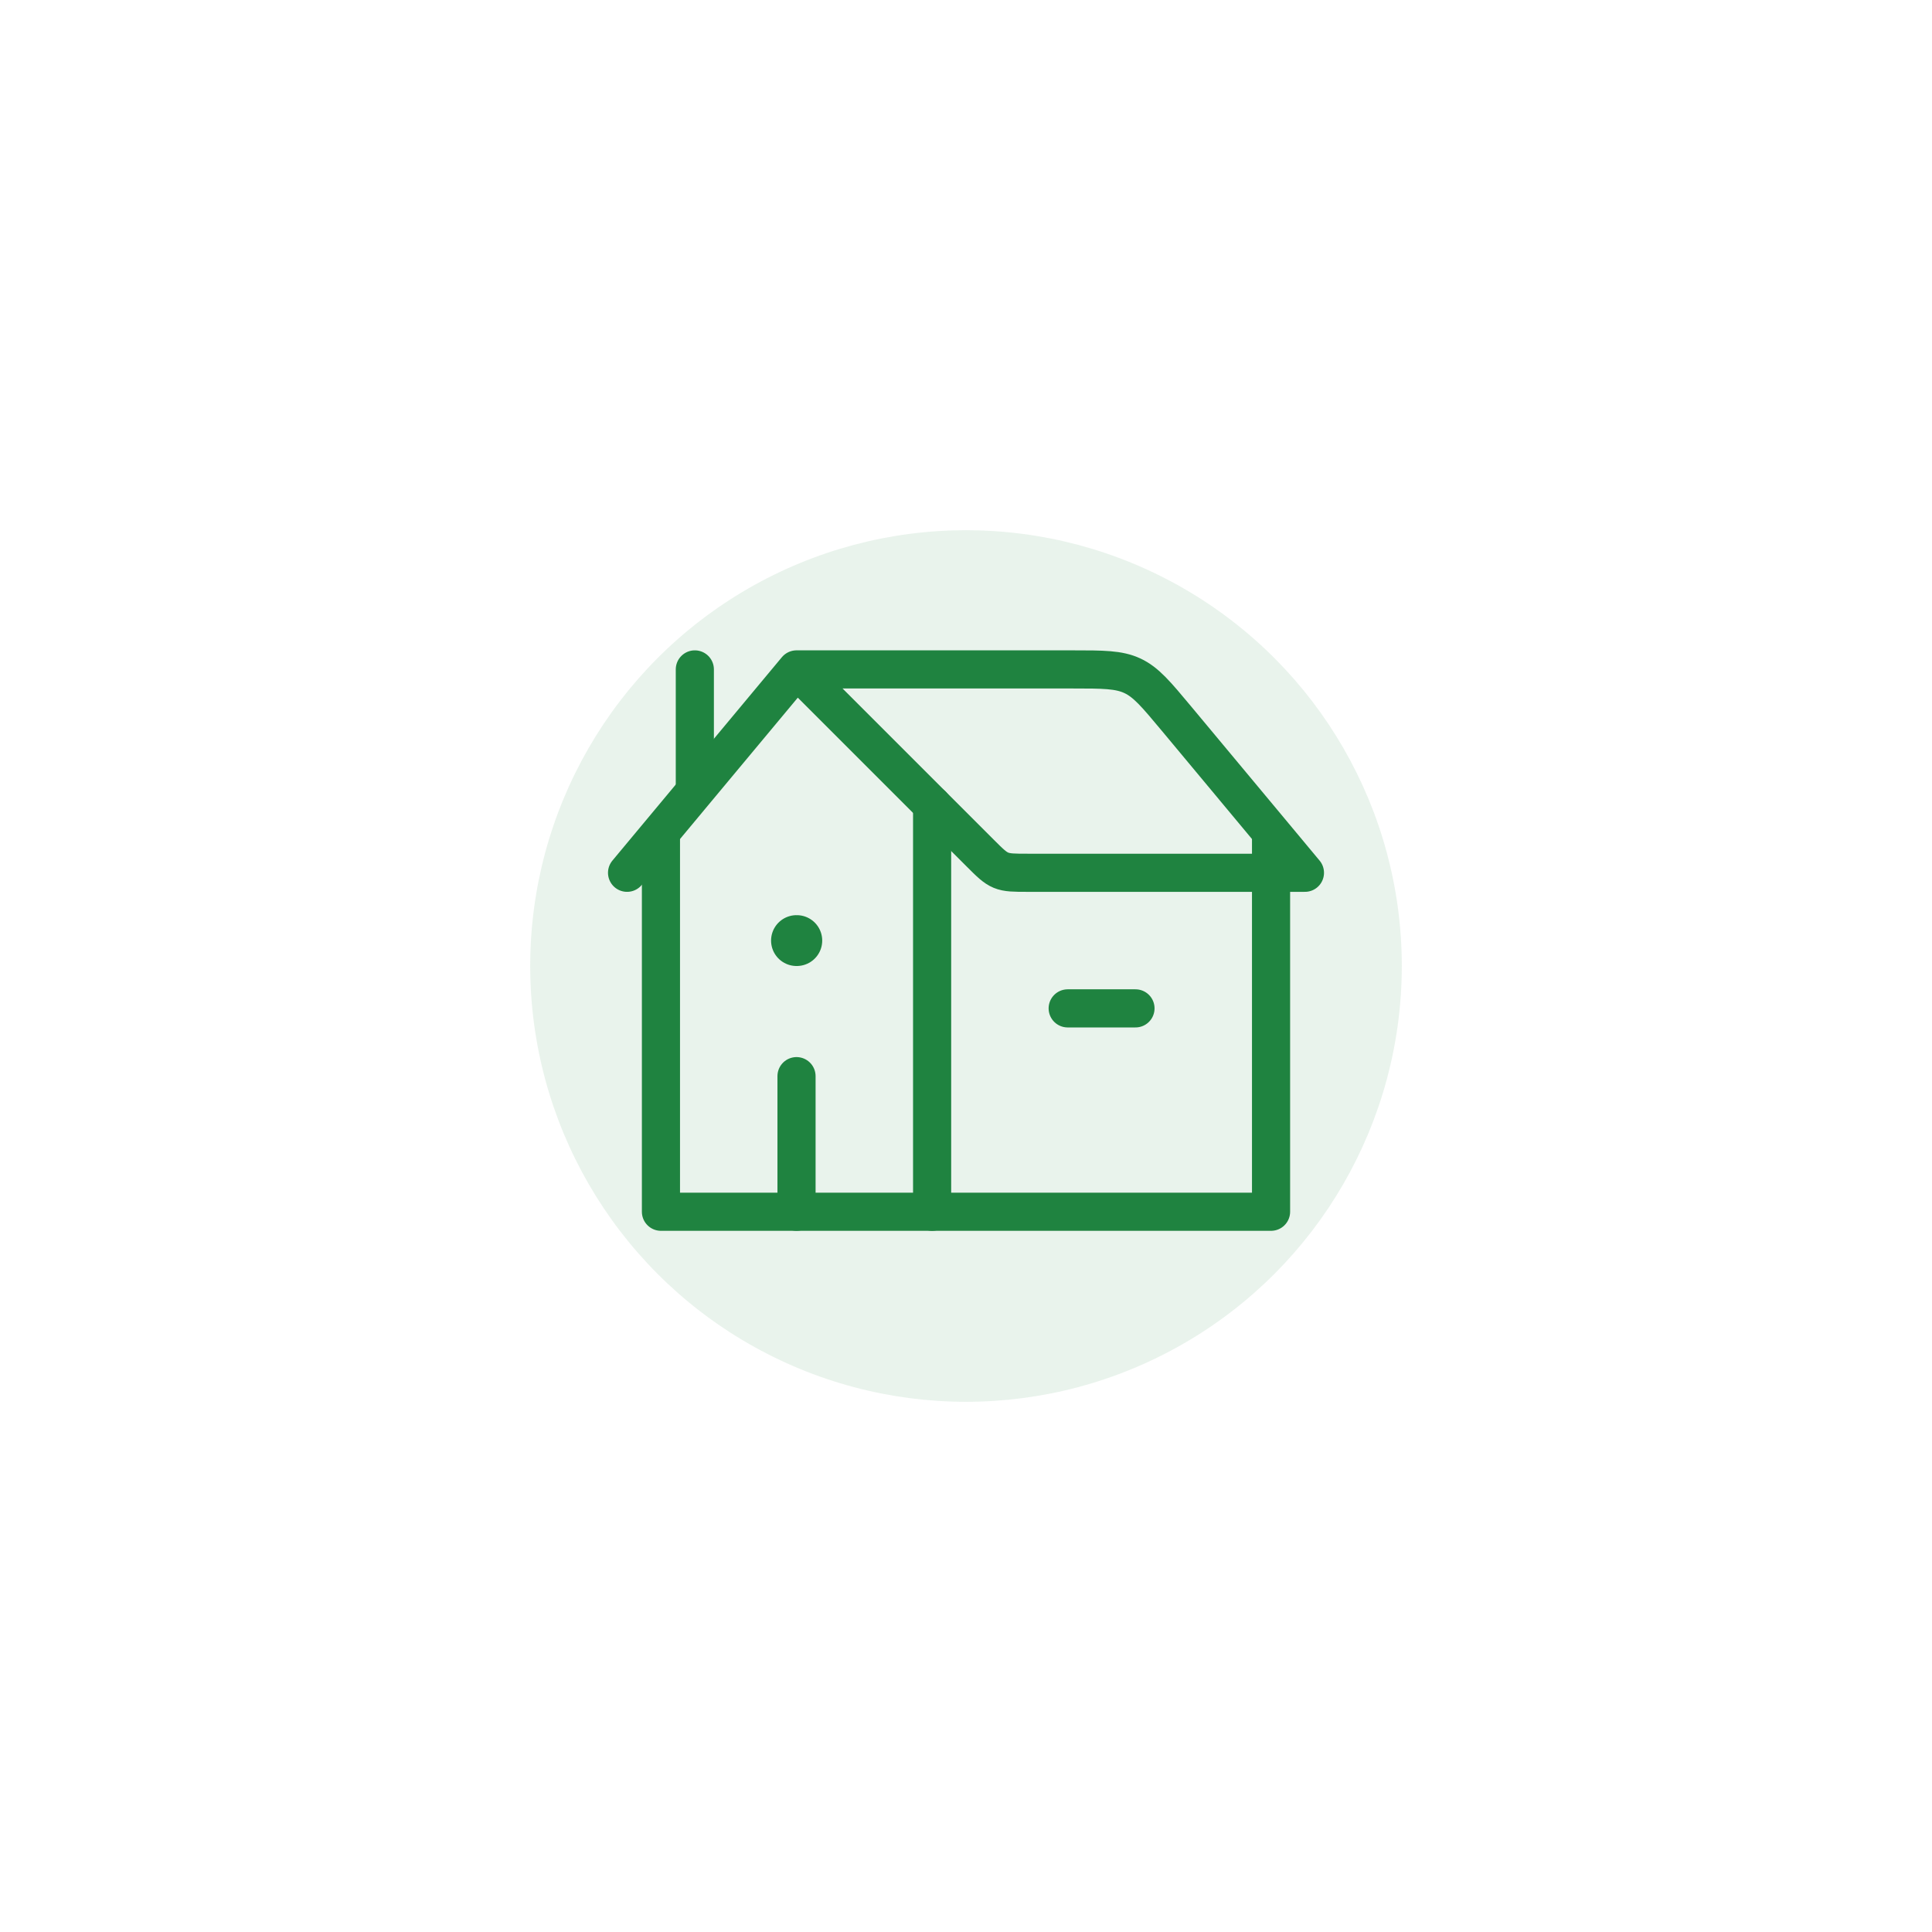 <svg width="76" height="76" viewBox="0 0 76 76" fill="none" xmlns="http://www.w3.org/2000/svg">
<path d="M24.667 34.333L31.333 26.333M31.333 26.333L38.552 33.552C38.938 33.938 39.13 34.13 39.375 34.232C39.62 34.333 39.893 34.333 40.438 34.333H51.333L46.266 28.252C45.479 27.309 45.086 26.837 44.549 26.585C44.011 26.333 43.397 26.333 42.169 26.333H31.333Z" stroke="#1F8340" stroke-width="1.5" stroke-linecap="round" stroke-linejoin="round"/>
<path d="M36.667 31.667V47.667H26V32.809" stroke="#1F8340" stroke-width="1.5" stroke-linecap="round" stroke-linejoin="round"/>
<path d="M36.667 47.667H50V33" stroke="#1F8340" stroke-width="1.5" stroke-linecap="round" stroke-linejoin="round"/>
<path d="M27.333 31V26.333" stroke="#1F8340" stroke-width="1.5" stroke-linecap="round" stroke-linejoin="round"/>
<path d="M31.344 37H31.332" stroke="#1F8340" stroke-width="2" stroke-linecap="round" stroke-linejoin="round"/>
<path d="M31.333 47.667V42.333" stroke="#1F8340" stroke-width="1.5" stroke-linecap="round" stroke-linejoin="round"/>
<path d="M42 39.667H44.667" stroke="#1F8340" stroke-width="1.5" stroke-linecap="round" stroke-linejoin="round"/>
<g filter="url(#filter0_f_396_155)">
<circle cx="38" cy="38" r="17.143" fill="#1F8340" fill-opacity="0.1"/>
</g>
<defs>
<filter id="filter0_f_396_155" x="0.857" y="0.857" width="74.286" height="74.286" filterUnits="userSpaceOnUse" color-interpolation-filters="sRGB">
<feFlood flood-opacity="0" result="BackgroundImageFix"/>
<feBlend mode="normal" in="SourceGraphic" in2="BackgroundImageFix" result="shape"/>
<feGaussianBlur stdDeviation="10" result="effect1_foregroundBlur_396_155"/>
</filter>
</defs>
</svg>
